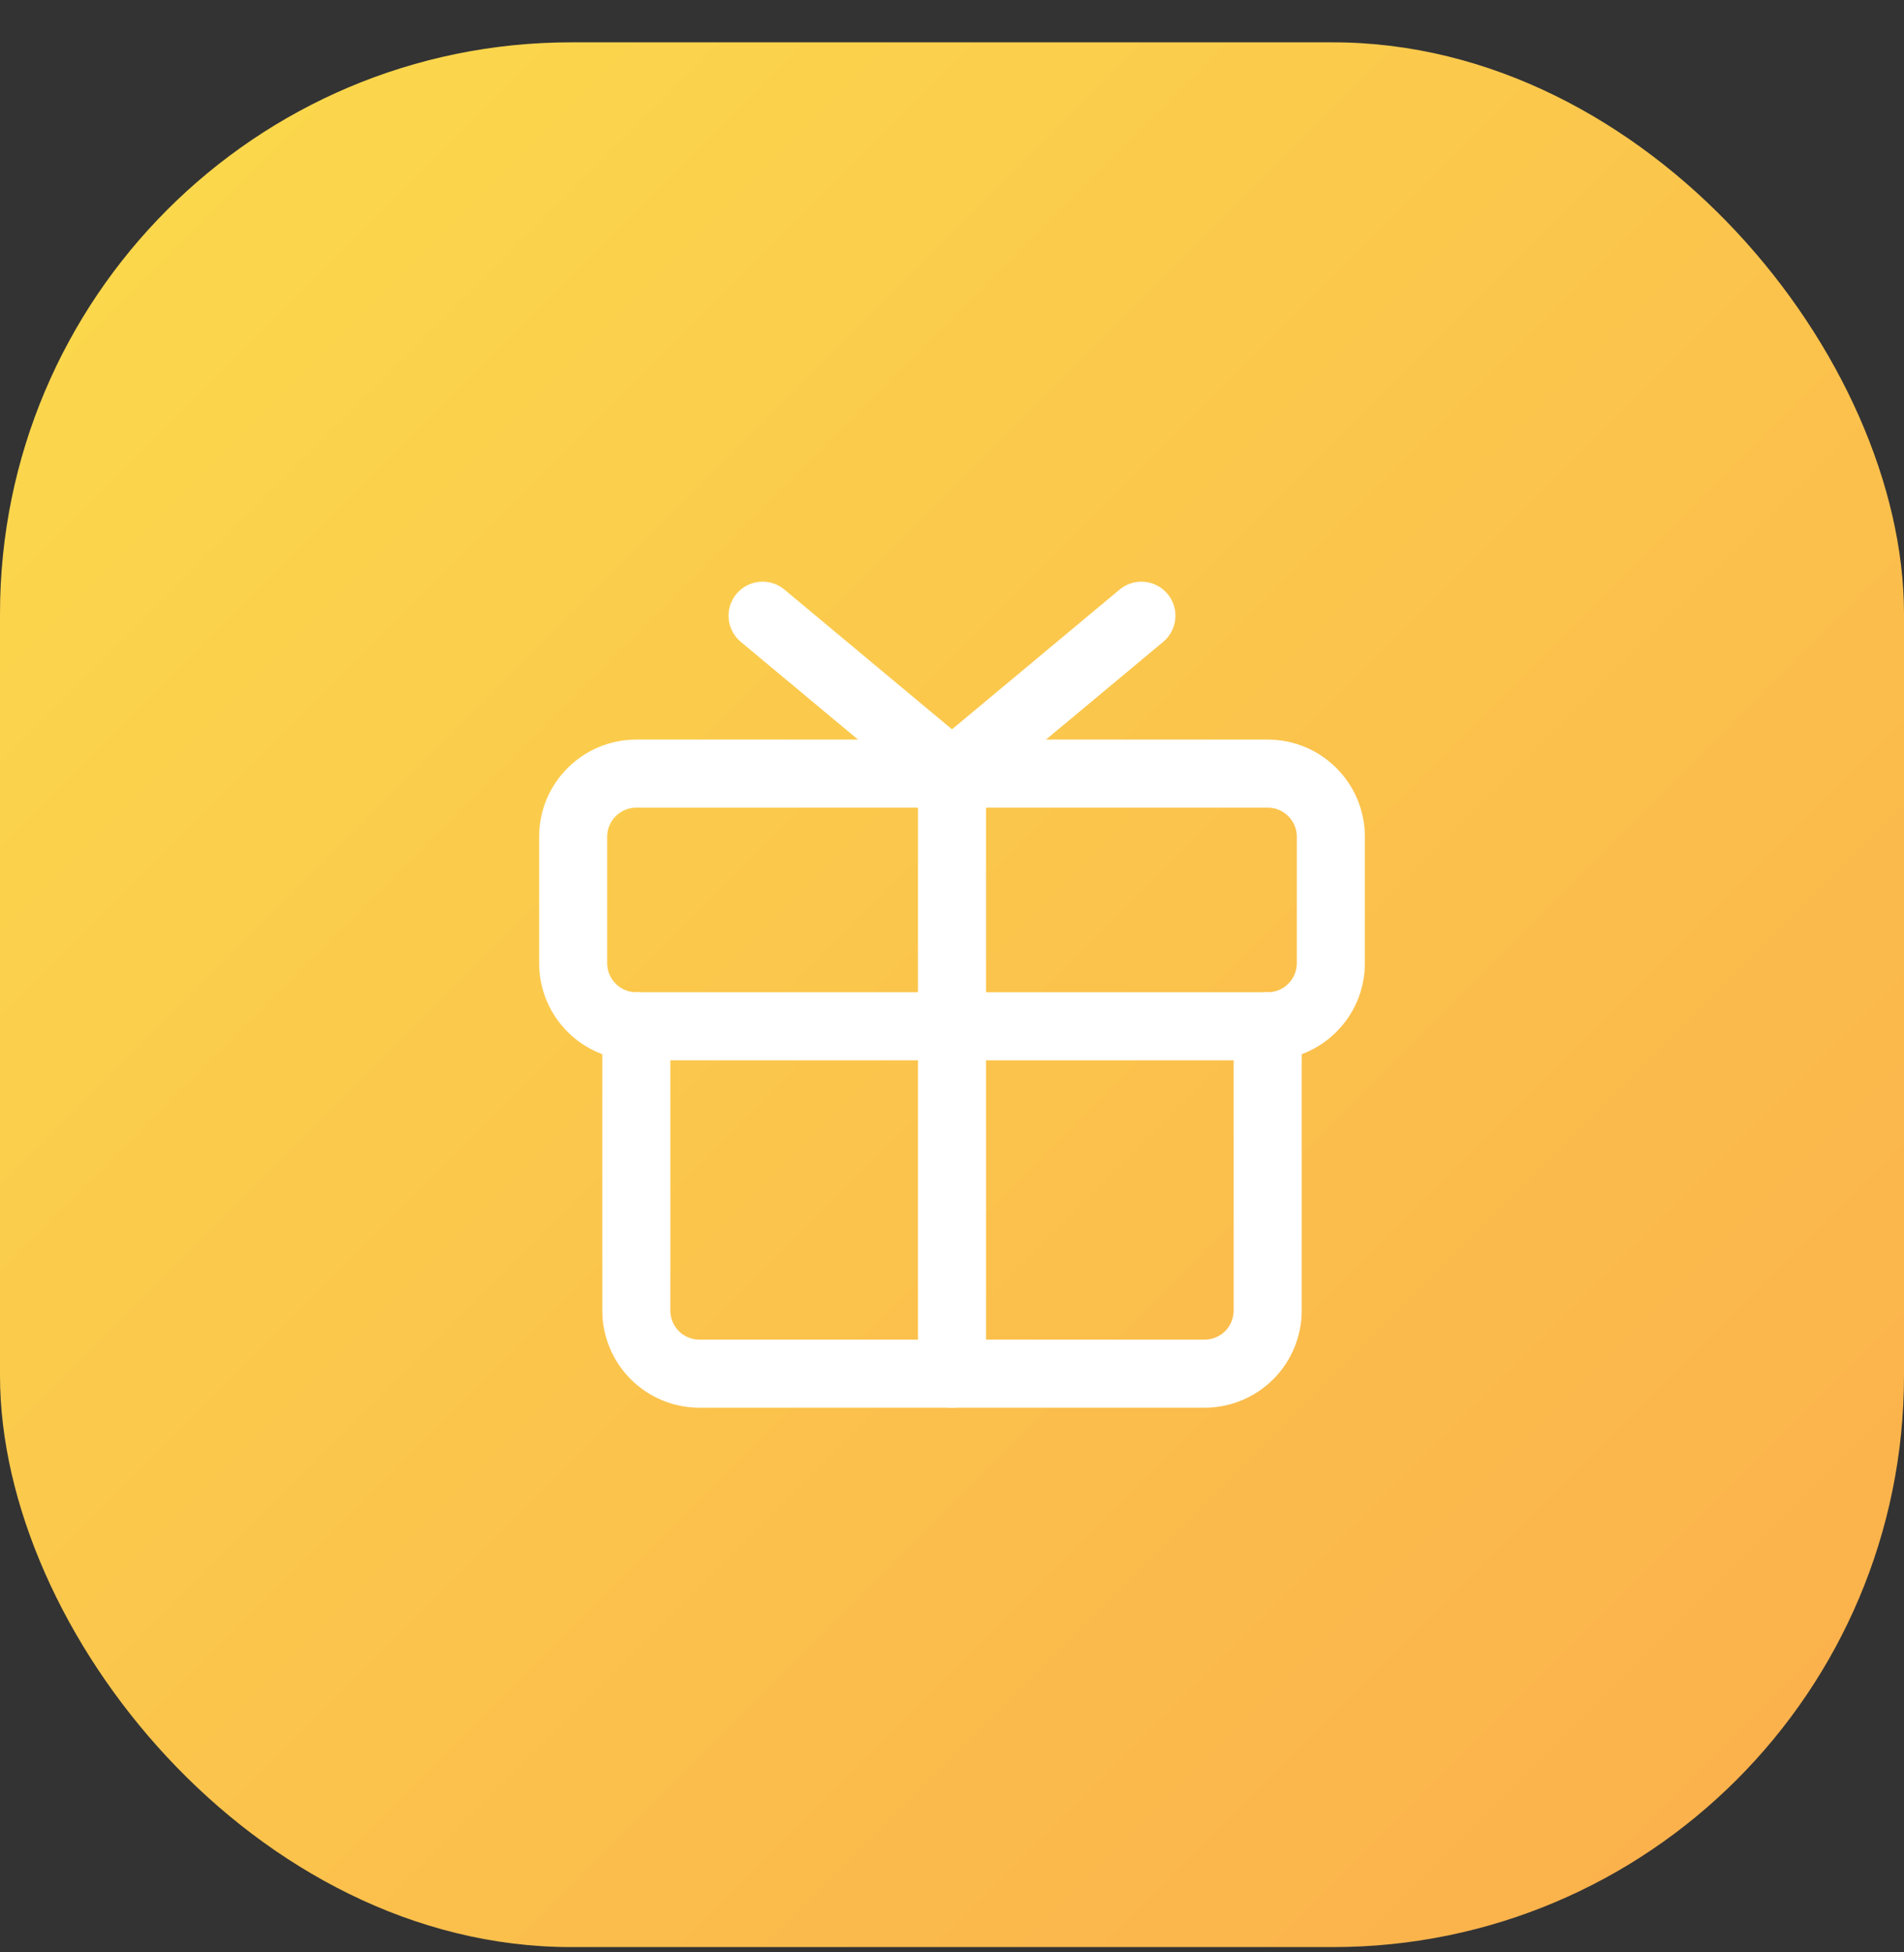 <svg width="40" height="41" viewBox="0 0 40 41" fill="none" xmlns="http://www.w3.org/2000/svg">
<rect x="0" y="0" width="40" height="41" fill="#333333" stroke="none"/>
<rect y="0.889" width="40" height="40" rx="12" fill="url(#paint0_linear_12734_6350)"/>
<path d="M26.632 16.246H13.368C12.635 16.246 12.041 16.84 12.041 17.573V20.225C12.041 20.958 12.635 21.552 13.368 21.552H26.632C27.365 21.552 27.959 20.958 27.959 20.225V17.573C27.959 16.84 27.365 16.246 26.632 16.246Z" stroke="white" stroke-width="1.43" stroke-linecap="round" stroke-linejoin="round"/>
<path d="M26.632 21.552V27.521C26.632 27.872 26.492 28.21 26.244 28.459C25.995 28.707 25.657 28.847 25.306 28.847H14.694C14.343 28.847 14.005 28.707 13.756 28.459C13.508 28.21 13.368 27.872 13.368 27.521V21.552" stroke="white" stroke-width="1.43" stroke-linecap="round" stroke-linejoin="round"/>
<path d="M20 16.246V28.847" stroke="white" stroke-width="1.43" stroke-linecap="round" stroke-linejoin="round"/>
<path d="M23.979 12.93L20 16.246L16.021 12.93" stroke="white" stroke-width="1.43" stroke-linecap="round" stroke-linejoin="round"/>
<defs>
<linearGradient id="paint0_linear_12734_6350" x1="0" y1="0.889" x2="40" y2="40.889" gradientUnits="userSpaceOnUse">
<stop stop-color="#FBDB4C"/>
<stop offset="1" stop-color="#FBAE4C"/>
</linearGradient>
</defs>
</svg>
